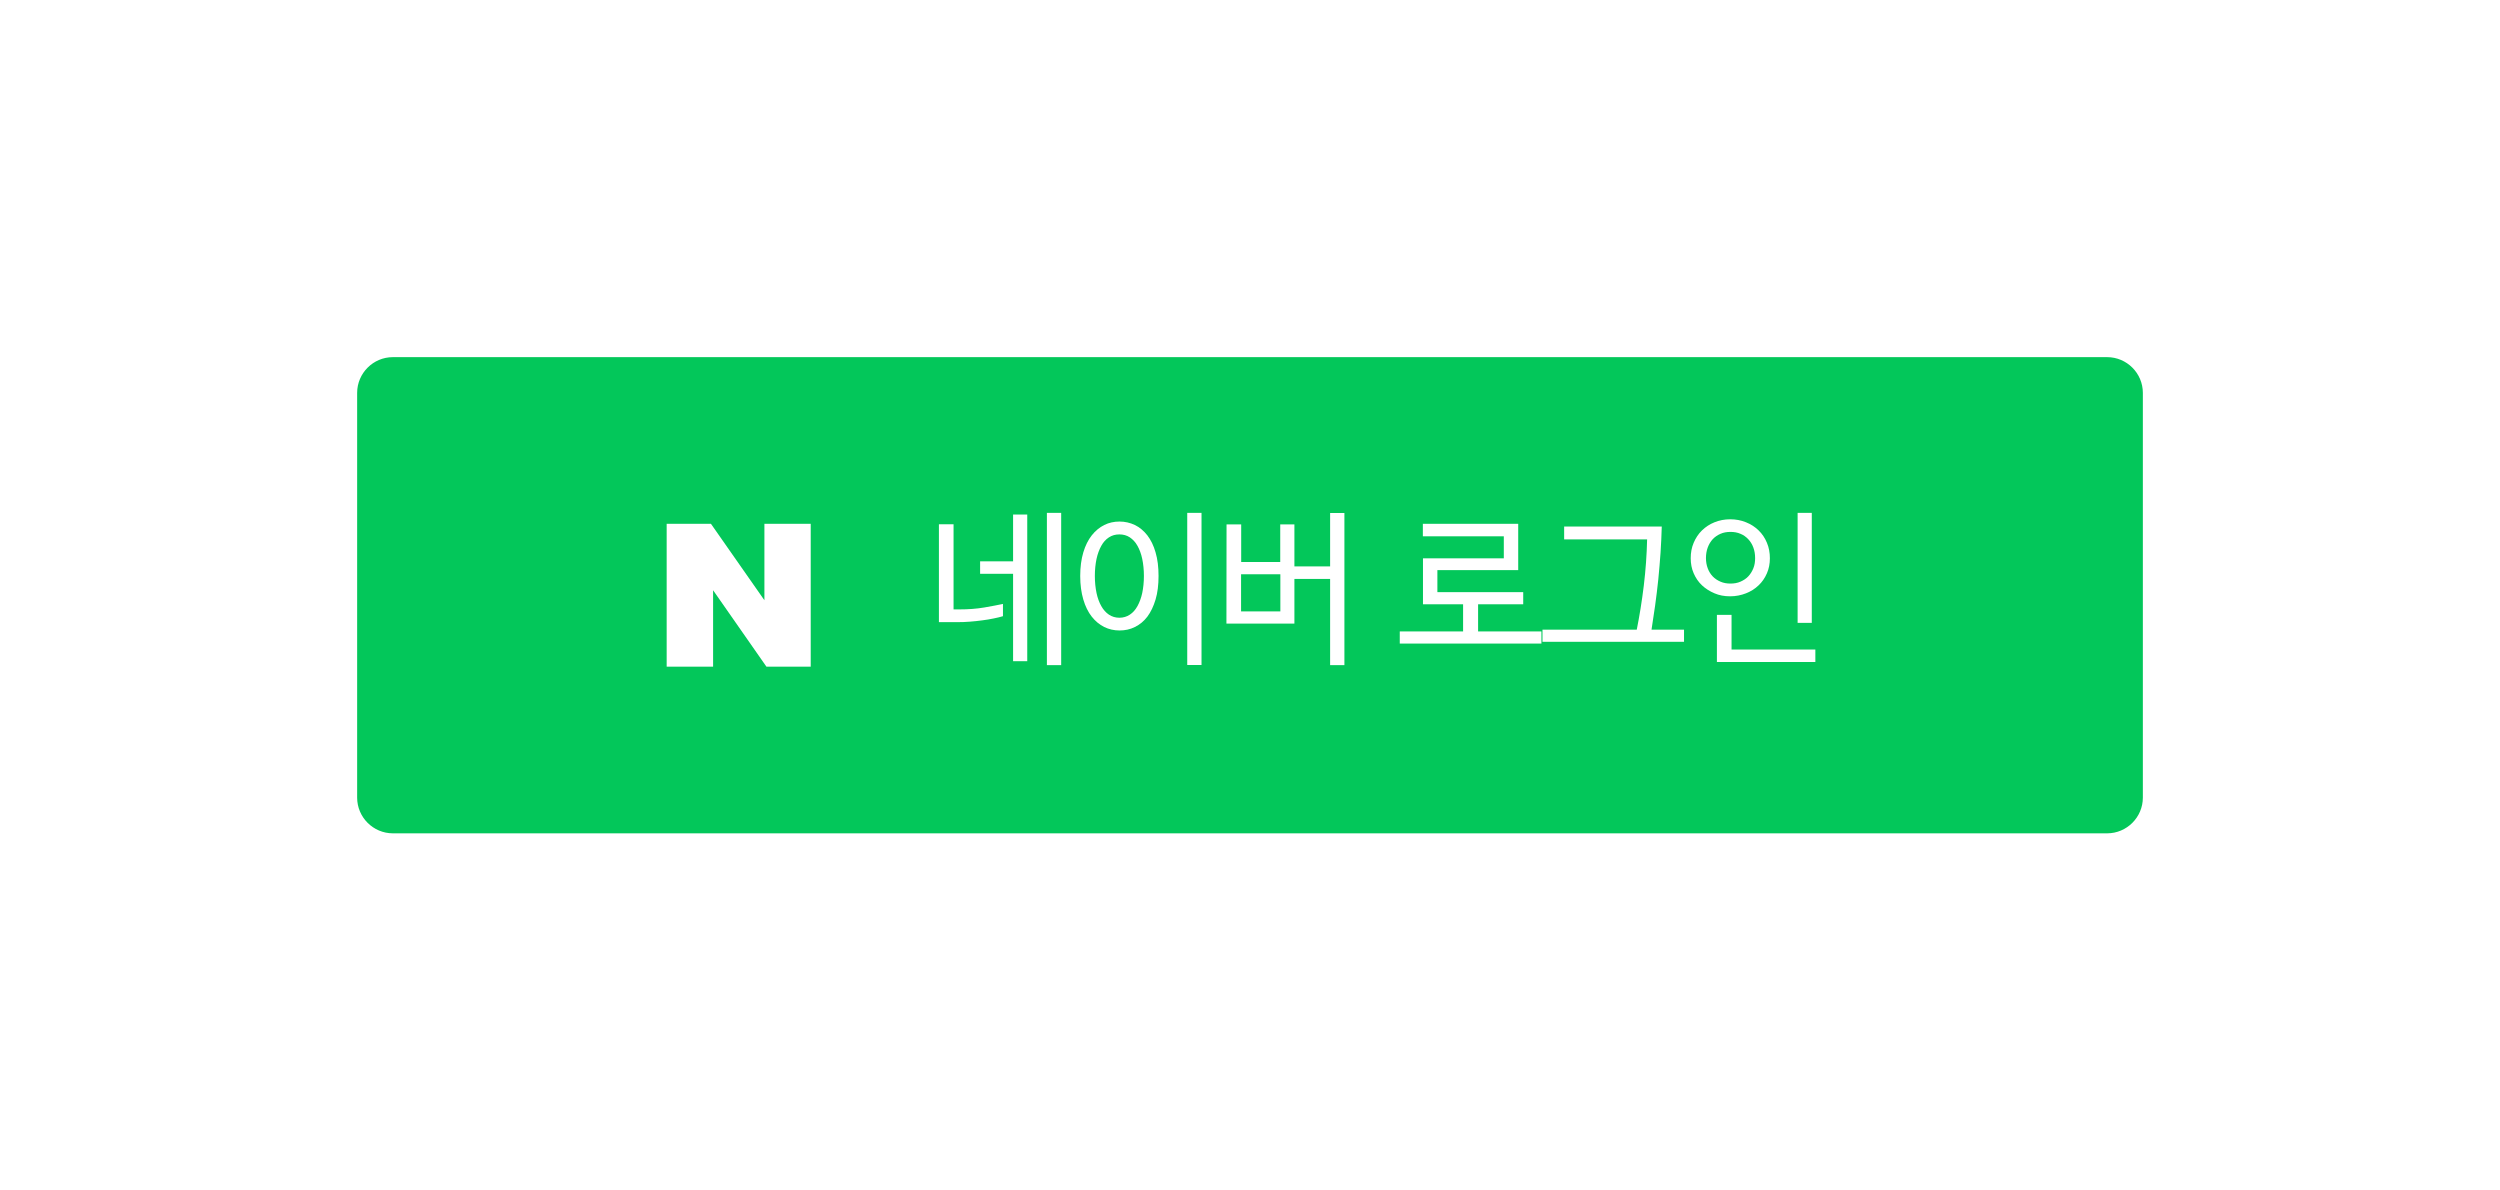 <svg xmlns="http://www.w3.org/2000/svg" width="210" height="100" viewBox="0 0 210 100" fill="none">
  <g filter="url(#filter0_d_25_740)">
    <path d="M177 66H33C31.35 66 30 64.65 30 63V29C30 27.35 31.35 26 33 26H177C178.65 26 180 27.35 180 29V63C180 64.65 178.65 66 177 66Z" fill="#03C75A"/>
    <path d="M64.21 46.42L59.72 40H56V52H59.9V45.58L64.38 52H68.1V40H64.21V46.42Z" fill="white"/>
    <path d="M78.869 48.27V40.04H80.099V47.19H80.559C81.329 47.19 82.029 47.14 82.669 47.03C83.309 46.92 83.829 46.82 84.249 46.73V47.76C84.029 47.83 83.759 47.89 83.469 47.95C83.169 48.01 82.849 48.07 82.509 48.11C82.169 48.15 81.819 48.2 81.469 48.22C81.119 48.25 80.769 48.26 80.429 48.26H78.869V48.27ZM85.099 39.22H86.289V51.54H85.099V44.2H82.329V43.15H85.099V39.22ZM89.139 51.87H87.939V39.08H89.139V51.87Z" fill="white"/>
    <path d="M97.318 44.38C97.318 45.13 97.238 45.79 97.068 46.36C96.898 46.93 96.668 47.41 96.378 47.8C96.088 48.18 95.738 48.47 95.328 48.67C94.928 48.87 94.498 48.96 94.038 48.96C93.578 48.96 93.148 48.86 92.758 48.67C92.358 48.47 92.008 48.18 91.708 47.8C91.408 47.42 91.168 46.94 90.998 46.36C90.828 45.78 90.738 45.12 90.738 44.38C90.738 43.63 90.828 42.97 90.998 42.4C91.168 41.83 91.408 41.35 91.708 40.97C92.008 40.59 92.358 40.3 92.758 40.1C93.158 39.9 93.588 39.81 94.038 39.81C94.498 39.81 94.928 39.91 95.328 40.1C95.728 40.29 96.078 40.59 96.378 40.97C96.668 41.35 96.908 41.83 97.068 42.4C97.238 42.98 97.318 43.63 97.318 44.38ZM96.088 44.38C96.088 43.86 96.038 43.38 95.948 42.95C95.858 42.52 95.718 42.15 95.548 41.85C95.378 41.54 95.158 41.31 94.908 41.14C94.648 40.97 94.358 40.89 94.028 40.89C93.698 40.89 93.408 40.97 93.148 41.14C92.888 41.31 92.678 41.54 92.508 41.85C92.338 42.16 92.198 42.53 92.108 42.95C92.018 43.38 91.968 43.85 91.968 44.38C91.968 44.9 92.018 45.38 92.108 45.81C92.198 46.24 92.338 46.61 92.508 46.91C92.678 47.22 92.898 47.46 93.148 47.63C93.408 47.8 93.698 47.89 94.028 47.89C94.358 47.89 94.648 47.8 94.908 47.63C95.168 47.46 95.378 47.22 95.548 46.91C95.718 46.6 95.858 46.23 95.948 45.81C96.038 45.38 96.088 44.9 96.088 44.38ZM99.728 39.08H100.928V51.86H99.728V39.08Z" fill="white"/>
    <path d="M108.73 43.58H111.73V39.09H112.93V51.87H111.73V44.63H108.73V48.38H103.02L103.03 40.05H104.26V43.21H107.54V40.05H108.73V43.58ZM107.55 44.24H104.25V47.36H107.55V44.24Z" fill="white"/>
    <path d="M119.53 46.76V42.9H126.32V41.05H119.52V40H127.53V43.89H120.74V45.74H127.95V46.76H124.16V49.04H129.48V50.06H117.58V49.04H122.9V46.76H119.53Z" fill="white"/>
    <path d="M138.358 41.31H131.388V40.23H139.588C139.568 40.92 139.538 41.641 139.488 42.401C139.438 43.151 139.368 43.91 139.298 44.66C139.218 45.42 139.128 46.16 139.028 46.88C138.928 47.6 138.828 48.27 138.728 48.891H141.458V49.91H129.568V48.891H137.488C137.718 47.74 137.918 46.511 138.078 45.2C138.238 43.88 138.328 42.59 138.358 41.31Z" fill="white"/>
    <path d="M142.02 42.89C142.02 42.42 142.1 41.99 142.27 41.59C142.44 41.19 142.67 40.84 142.97 40.55C143.27 40.26 143.62 40.03 144.02 39.87C144.42 39.71 144.86 39.62 145.33 39.62C145.8 39.62 146.25 39.7 146.66 39.87C147.07 40.03 147.42 40.26 147.72 40.55C148.02 40.84 148.25 41.18 148.42 41.59C148.59 41.99 148.67 42.43 148.67 42.89C148.67 43.35 148.59 43.77 148.42 44.16C148.25 44.55 148.02 44.89 147.72 45.17C147.42 45.46 147.07 45.68 146.66 45.84C146.25 46 145.81 46.09 145.33 46.09C144.85 46.09 144.42 46.01 144.02 45.84C143.62 45.67 143.27 45.45 142.97 45.17C142.67 44.89 142.44 44.55 142.27 44.16C142.1 43.77 142.02 43.35 142.02 42.89ZM143.3 42.88C143.3 43.19 143.35 43.47 143.45 43.74C143.55 44.01 143.69 44.23 143.87 44.42C144.05 44.61 144.27 44.75 144.52 44.86C144.77 44.97 145.05 45.02 145.36 45.02C145.67 45.02 145.95 44.97 146.2 44.86C146.45 44.75 146.67 44.61 146.85 44.42C147.03 44.23 147.17 44.01 147.28 43.74C147.39 43.47 147.43 43.19 147.43 42.88C147.43 42.55 147.38 42.26 147.28 41.99C147.18 41.72 147.04 41.49 146.85 41.29C146.66 41.09 146.45 40.94 146.2 40.84C145.95 40.73 145.67 40.68 145.36 40.68C145.05 40.68 144.77 40.73 144.52 40.84C144.27 40.95 144.05 41.1 143.87 41.29C143.69 41.49 143.55 41.72 143.45 41.99C143.35 42.26 143.3 42.56 143.3 42.88ZM152.49 51.61H144.22V47.65H145.45V50.56H152.49V51.61ZM152.19 48.32H151V39.08H152.19V48.32Z" fill="white"/>
  </g>
  <defs>
    <filter id="filter0_d_25_740" x="0" y="0" width="210" height="100" filterUnits="userSpaceOnUse" color-interpolation-filters="sRGB">
      <feFlood flood-opacity="0" result="BackgroundImageFix"/>
      <feColorMatrix in="SourceAlpha" type="matrix" values="0 0 0 0 0 0 0 0 0 0 0 0 0 0 0 0 0 0 127 0" result="hardAlpha"/>
      <feOffset dy="4"/>
      <feGaussianBlur stdDeviation="15"/>
      <feComposite in2="hardAlpha" operator="out"/>
      <feColorMatrix type="matrix" values="0 0 0 0 0 0 0 0 0 0 0 0 0 0 0 0 0 0 0.1 0"/>
      <feBlend mode="normal" in2="BackgroundImageFix" result="effect1_dropShadow_25_740"/>
      <feBlend mode="normal" in="SourceGraphic" in2="effect1_dropShadow_25_740" result="shape"/>
    </filter>
  </defs>
</svg>
